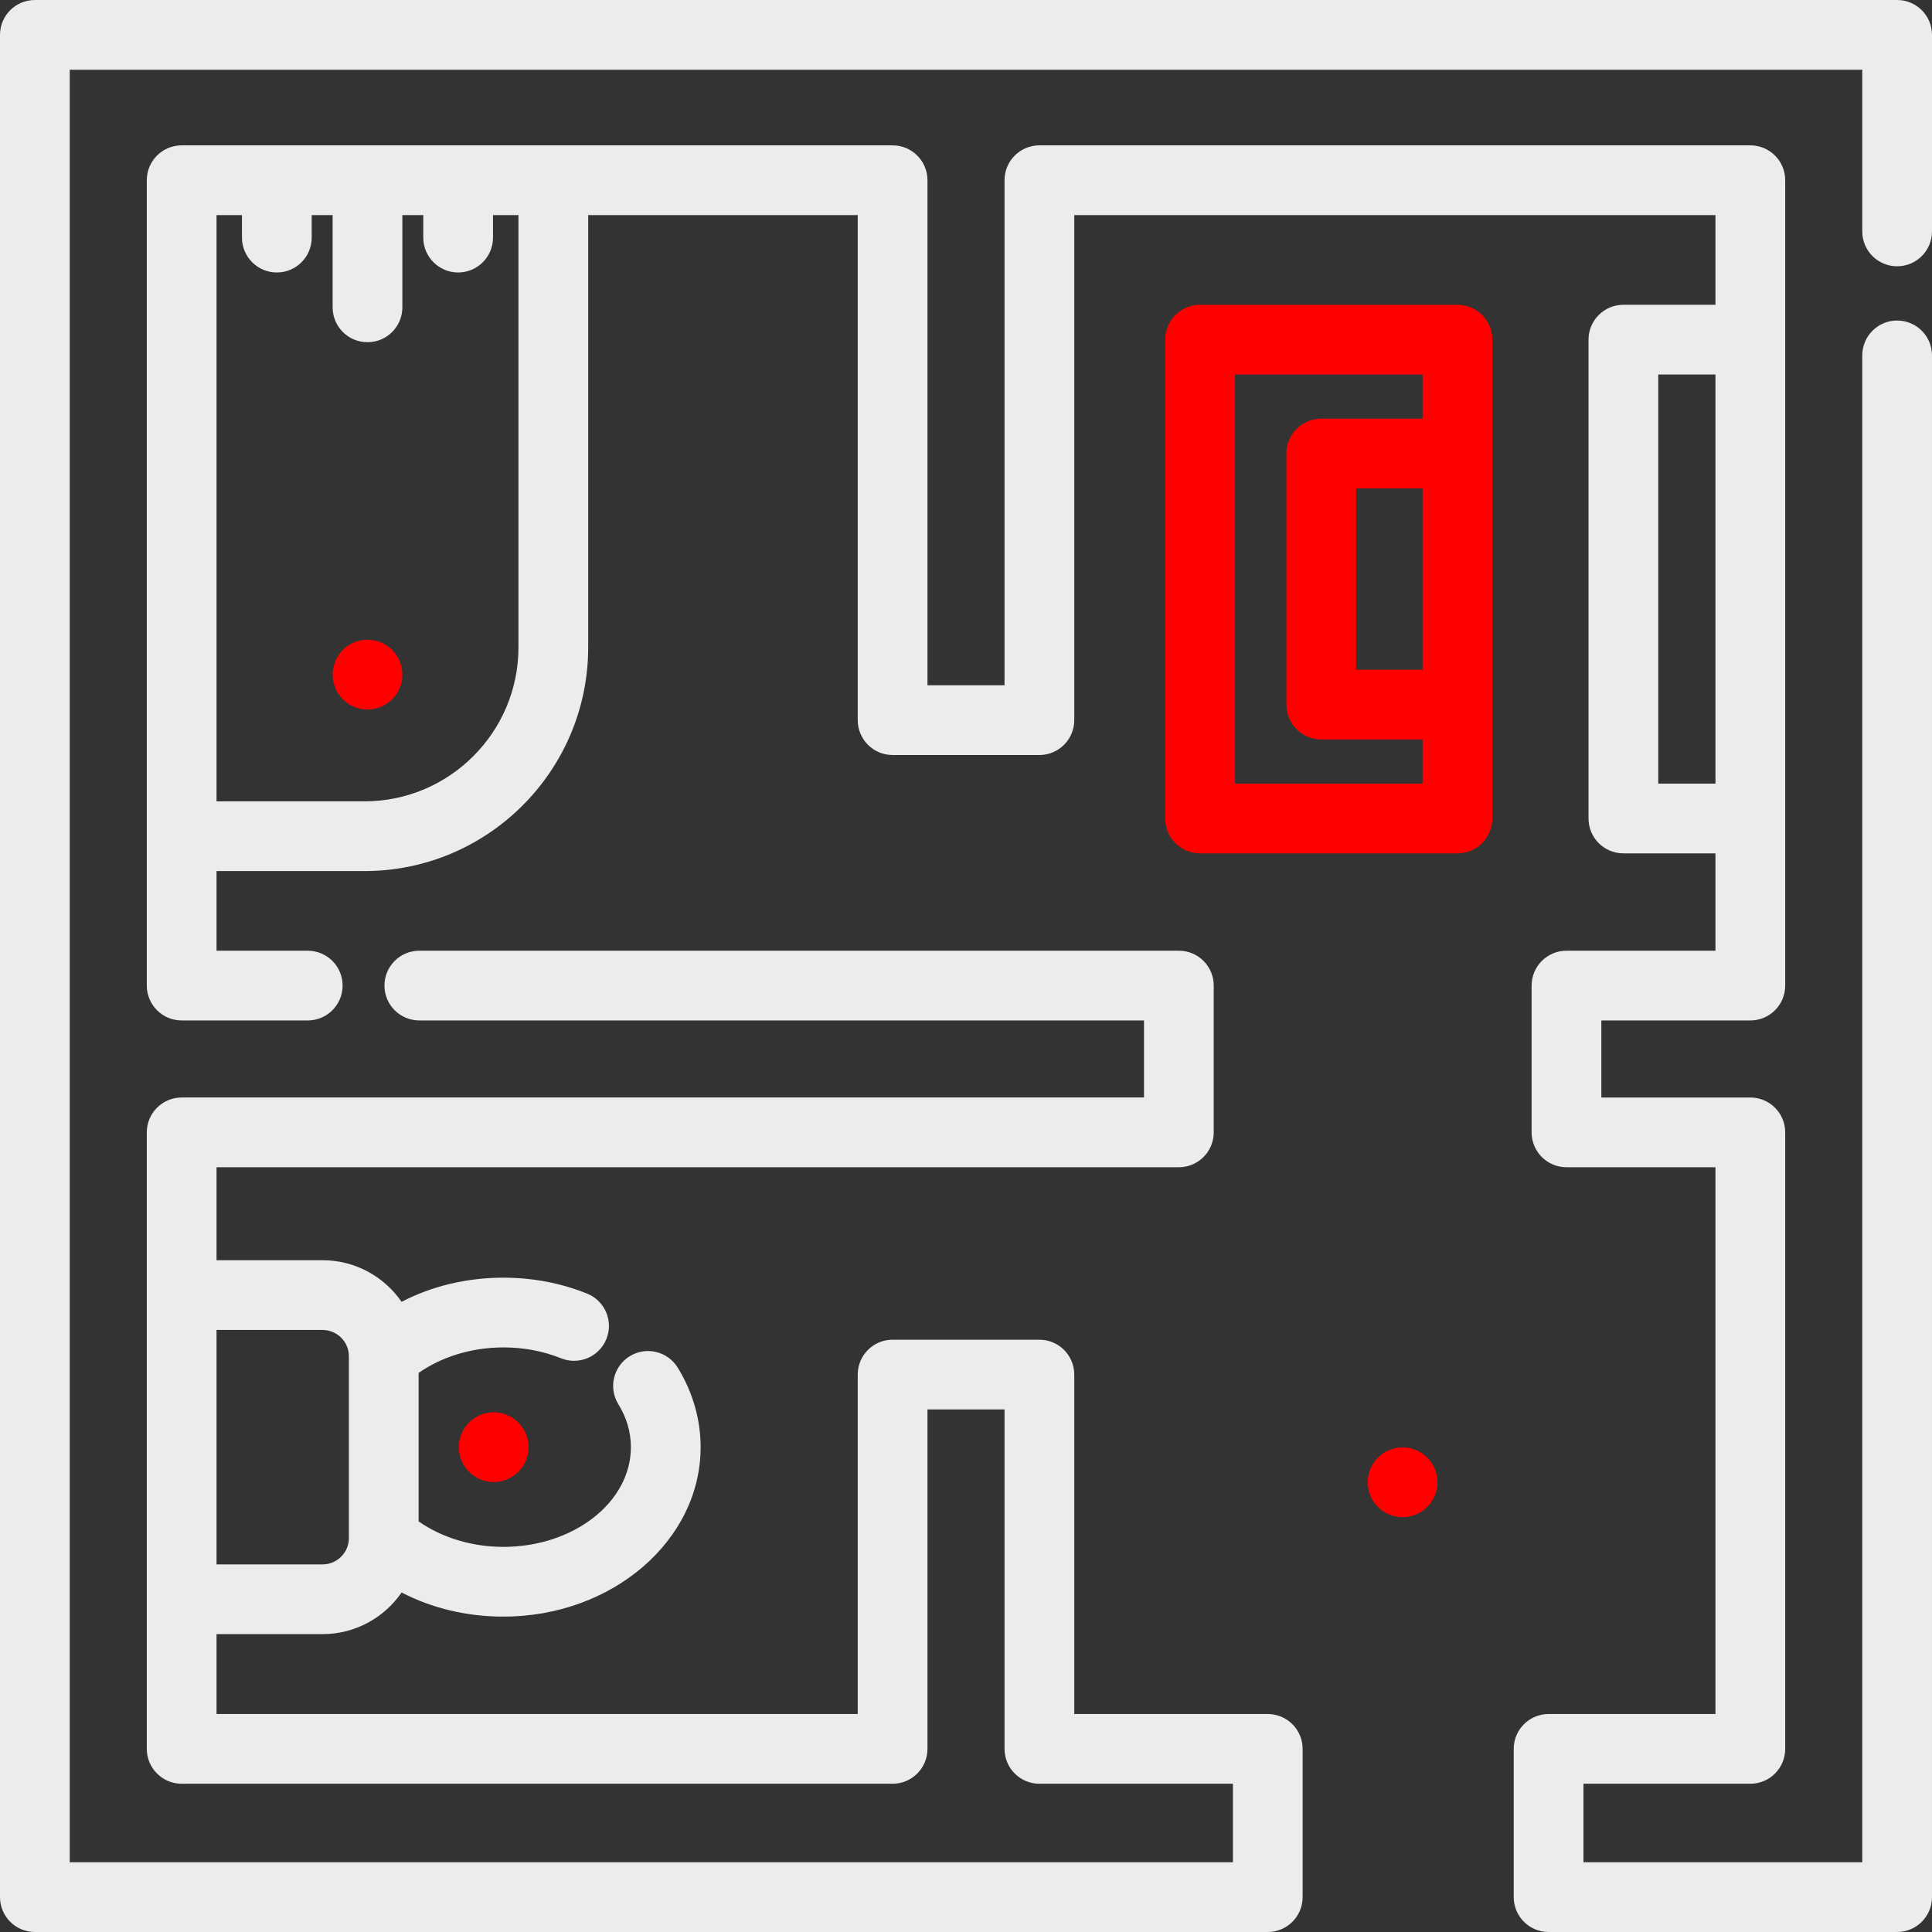 <svg width="606" height="606" viewBox="0 0 606 606" fill="none" xmlns="http://www.w3.org/2000/svg">
<rect x="0" y="0" width="606" height="606" fill="#333333" stroke="none"/>
<path d="M595.064 100.537C589.024 100.537 584.127 105.433 584.127 111.473V584.126H496.679V559.499H549.018C555.058 559.499 559.955 554.602 559.955 548.563V355.187C559.955 349.147 555.058 344.251 549.018 344.251H502.285V320.079H549.018C555.058 320.079 559.955 315.183 559.955 309.143V56.526C559.955 50.486 555.058 45.59 549.018 45.59H326.022C319.982 45.59 315.086 50.486 315.086 56.526V214.948H290.913V56.526C290.913 50.486 286.017 45.59 279.977 45.59H56.982C50.942 45.59 46.045 50.486 46.045 56.526V262.287V309.142C46.045 315.181 50.942 320.078 56.982 320.078H96.528C102.568 320.078 107.464 315.181 107.464 309.142C107.464 303.102 102.568 298.205 96.528 298.205H67.918V273.223H114.327C153.017 273.223 184.494 241.747 184.494 203.057V67.462H269.04V225.884C269.04 231.924 273.937 236.82 279.977 236.82H326.022C332.062 236.82 336.959 231.924 336.959 225.884V67.462H538.081V95.599H509.2C503.16 95.599 498.263 100.495 498.263 106.535V256.73C498.263 262.77 503.16 267.666 509.2 267.666H538.081V298.205H491.348C485.308 298.205 480.411 303.102 480.411 309.142V355.186C480.411 361.226 485.308 366.122 491.348 366.122H538.081V537.625H485.74C479.7 537.625 474.803 542.521 474.803 548.561V595.062C474.803 601.102 479.7 605.999 485.74 605.999H595.06C601.1 605.999 605.997 601.102 605.997 595.062V111.473C606 105.433 601.104 100.537 595.064 100.537ZM162.622 203.057H162.621C162.621 229.686 140.957 251.35 114.327 251.35H67.918V67.462H75.898V74.532C75.898 80.572 80.794 85.468 86.834 85.468C92.874 85.468 97.771 80.572 97.771 74.532V67.462H104.333V96.405C104.333 102.445 109.229 107.341 115.269 107.341C121.309 107.341 126.205 102.445 126.205 96.405V67.462H132.767V74.532C132.767 80.572 137.664 85.468 143.704 85.468C149.744 85.468 154.64 80.572 154.64 74.532V67.462H162.621V203.057H162.622ZM538.082 245.794H520.137V117.472H538.082V245.794Z" fill="#ECECEC"/>
<path d="M595.064 0.001H10.936C4.897 0.001 0 4.897 0 10.937V595.063C0 601.103 4.897 606 10.936 606H397.651C403.691 606 408.587 601.103 408.587 595.063V548.562C408.587 542.522 403.691 537.626 397.651 537.626H336.958V431.153C336.958 425.114 332.062 420.217 326.022 420.217H279.977C273.937 420.217 269.04 425.114 269.04 431.153V537.626H67.918V512.567H101.174C111.451 512.567 120.532 507.388 125.973 499.508C135.485 504.437 146.414 507.076 157.895 507.076C192.008 507.076 219.763 483.23 219.763 453.92C219.763 445.217 217.272 436.586 212.562 428.96C209.388 423.823 202.648 422.228 197.51 425.404C192.371 428.578 190.779 435.316 193.953 440.455C196.565 444.684 197.889 449.214 197.889 453.92C197.889 471.168 179.946 485.202 157.895 485.202C148.055 485.202 138.613 482.321 131.303 477.202V430.636C138.613 425.518 148.055 422.636 157.895 422.636C164.263 422.636 170.351 423.786 175.991 426.05C181.593 428.301 187.964 425.58 190.214 419.974C192.464 414.369 189.744 408.001 184.139 405.751C175.895 402.441 167.067 400.762 157.893 400.762C146.411 400.762 135.479 403.402 125.964 408.334C120.523 400.46 111.445 395.285 101.17 395.285H67.918V366.121H369.768C375.808 366.121 380.704 361.224 380.704 355.184V309.14C380.704 303.1 375.808 298.204 369.768 298.204H131.524C125.485 298.204 120.588 303.1 120.588 309.14C120.588 315.18 125.485 320.077 131.524 320.077H358.832V344.248H56.982C50.942 344.248 46.045 349.145 46.045 355.184V548.561C46.045 554.601 50.942 559.498 56.982 559.498H279.978C286.018 559.498 290.914 554.601 290.914 548.561V442.089H315.087V548.561C315.087 554.601 319.983 559.498 326.023 559.498H386.716V584.125H21.873V21.874H584.127V72.588C584.127 78.628 589.024 83.525 595.064 83.525C601.103 83.525 606 78.628 606 72.588V10.937C606 4.897 601.103 0.001 595.064 0.001ZM67.918 417.162H101.174V417.161C105.728 417.161 109.432 420.864 109.432 425.419V482.437C109.432 486.989 105.728 490.695 101.174 490.695H67.918V417.162Z" fill="#ECECEC"/>
<path d="M457.151 95.599H376.412C370.373 95.599 365.476 100.495 365.476 106.535V256.73C365.476 262.77 370.373 267.666 376.412 267.666H457.151C463.191 267.666 468.088 262.77 468.088 256.73V221.004V142.261V106.535C468.088 100.495 463.191 95.599 457.151 95.599ZM446.215 210.068H425.354V153.197H446.215V210.068ZM446.215 131.324H414.418C408.378 131.324 403.481 136.221 403.481 142.261V221.004C403.481 227.044 408.378 231.941 414.418 231.941H446.215V245.793H387.349V117.472H446.215V131.324Z" fill="#FF0000"/>
<path d="M154.846 464.861C160.886 464.861 165.783 459.965 165.783 453.925C165.783 447.885 160.886 442.988 154.846 442.988C148.806 442.988 143.91 447.885 143.91 453.925C143.91 459.965 148.806 464.861 154.846 464.861Z" fill="#FF0000"/>
<path d="M115.271 222.537C121.311 222.537 126.208 217.64 126.208 211.6C126.208 205.56 121.311 200.664 115.271 200.664C109.231 200.664 104.335 205.56 104.335 211.6C104.335 217.64 109.231 222.537 115.271 222.537Z" fill="#FF0000"/>
<path d="M439.936 475.873C445.976 475.873 450.873 470.976 450.873 464.936C450.873 458.896 445.976 454 439.936 454C433.896 454 429 458.896 429 464.936C429 470.976 433.896 475.873 439.936 475.873Z" fill="#FF0000"/>
</svg>
